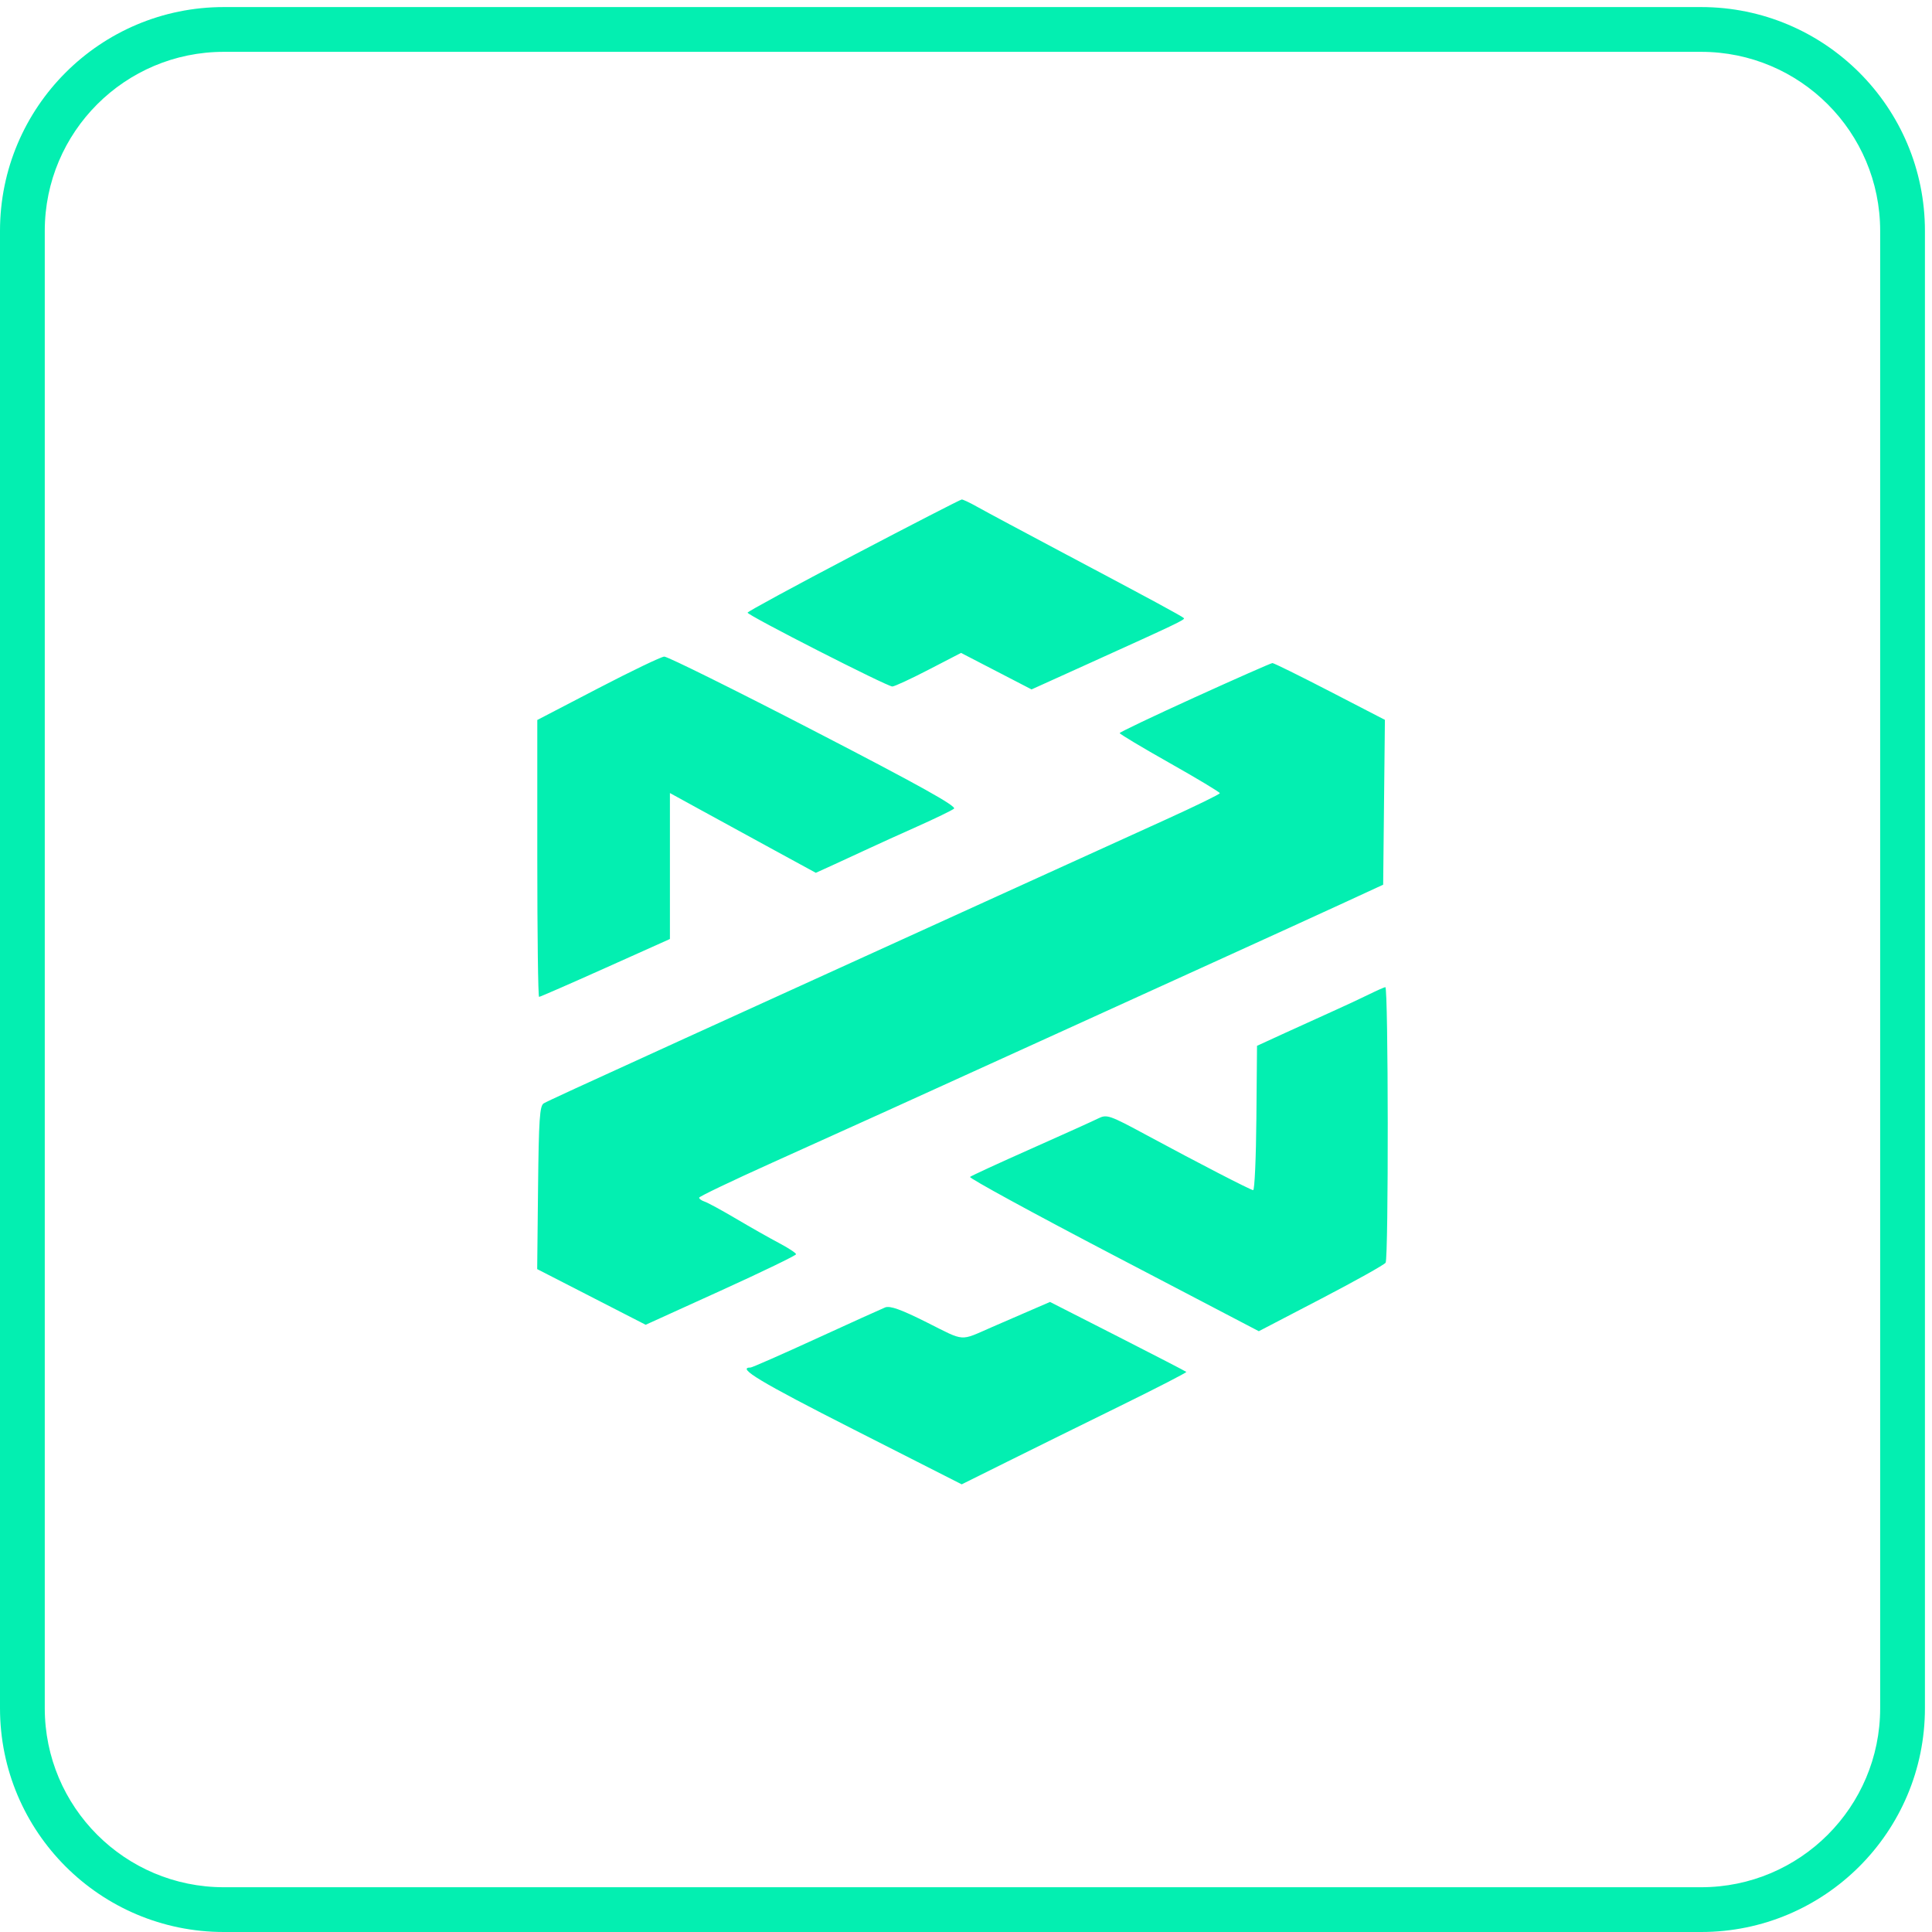 <svg width="164" height="164" viewBox="0 0 164 164" fill="none" xmlns="http://www.w3.org/2000/svg">
<path fill-rule="evenodd" clip-rule="evenodd" d="M144.4 4.4H19C10.605 4.4 3.8 11.205 3.8 19.6V145C3.8 153.395 10.605 160.2 19 160.2H144.4C152.795 160.2 159.6 153.395 159.6 145V19.6C159.6 11.205 152.795 4.4 144.4 4.4ZM19 0.6C8.507 0.6 0 9.107 0 19.6V145C0 155.493 8.507 164 19 164H144.4C154.893 164 163.4 155.493 163.4 145V19.6C163.4 9.107 154.893 0.6 144.4 0.6H19Z" fill="#03EFB1"/>
<path fill-rule="evenodd" clip-rule="evenodd" d="M72.45 47.127C67.504 49.721 63.458 51.917 63.458 52.006C63.461 52.237 75.328 58.289 75.749 58.274C75.941 58.267 77.331 57.623 78.838 56.842L81.579 55.423L87.565 58.522L92.466 56.304C99.852 52.962 100.619 52.596 100.499 52.473C100.339 52.309 97.69 50.876 90.503 47.066C87.03 45.225 83.658 43.419 83.011 43.054C82.364 42.688 81.746 42.394 81.638 42.4C81.53 42.406 77.395 44.533 72.45 47.127ZM50.758 58.438L45.609 61.116V72.869C45.609 79.333 45.677 84.622 45.76 84.622C45.842 84.622 48.375 83.516 51.389 82.165L56.867 79.708V67.319L59.544 68.788C61.607 69.919 63.671 71.047 65.737 72.174L69.252 74.09L70.817 73.378C71.798 72.93 72.777 72.479 73.754 72.022C74.509 71.668 76.362 70.828 77.872 70.154C79.383 69.48 80.781 68.802 80.979 68.648C81.242 68.443 78.031 66.656 69.103 62.039C62.372 58.559 56.65 55.722 56.386 55.736C56.122 55.749 53.589 56.965 50.758 58.438ZM101.427 59.19C97.92 60.784 95.049 62.152 95.046 62.23C95.043 62.308 96.954 63.453 99.293 64.773C101.632 66.093 103.546 67.244 103.546 67.331C103.546 67.418 101.476 68.427 98.947 69.576C96.417 70.724 90.023 73.631 84.737 76.037L67.026 84.099C62.572 86.127 58.556 87.954 58.103 88.161C49.003 92.309 46.502 93.46 46.158 93.658C45.813 93.857 45.735 95.012 45.673 100.813L45.6 107.73L54.808 112.455L61.192 109.554C64.703 107.958 67.576 106.569 67.576 106.467C67.576 106.365 66.927 105.939 66.134 105.52C65.341 105.102 63.704 104.175 62.496 103.46C61.288 102.746 60.083 102.09 59.819 102.003C59.554 101.916 59.342 101.765 59.346 101.666C59.351 101.567 62.162 100.222 65.593 98.677C72.257 95.677 77.357 93.365 88.306 88.379C93.203 86.149 98.099 83.922 102.996 81.695C107.301 79.739 112.305 77.454 114.117 76.618L117.412 75.098L117.559 61.105L112.889 58.691C110.321 57.364 108.126 56.281 108.011 56.285C107.896 56.289 104.933 57.596 101.427 59.19ZM116.161 84.432C115.473 84.77 114.114 85.404 113.141 85.84C112.168 86.276 110.321 87.115 109.037 87.704L106.703 88.776L106.65 94.919C106.621 98.297 106.497 101.046 106.376 101.028C106.099 100.987 101.725 98.728 97.328 96.355C94.154 94.643 93.955 94.575 93.209 94.947C92.778 95.162 90.201 96.326 87.483 97.534C84.764 98.741 82.452 99.808 82.343 99.904C82.234 100.001 87.705 102.987 94.501 106.54L106.856 113.001L112.134 110.252C115.037 108.74 117.505 107.361 117.619 107.187C117.875 106.797 117.853 83.763 117.596 83.794C117.495 83.806 116.849 84.093 116.161 84.432ZM86.934 111.468C86.018 111.865 85.103 112.261 84.188 112.659C81.425 113.863 81.966 113.903 78.679 112.255C76.489 111.157 75.546 110.819 75.136 110.983C74.829 111.106 72.184 112.304 69.259 113.645C66.334 114.986 63.839 116.083 63.715 116.083C62.487 116.083 64.528 117.311 72.401 121.31L81.635 126L85.52 124.069C87.657 123.006 91.966 120.879 95.097 119.342C98.228 117.804 100.751 116.505 100.704 116.456C100.656 116.408 98.033 115.051 94.874 113.442L89.13 110.517L86.934 111.468Z" fill="#03EFB1"/>
</svg>
